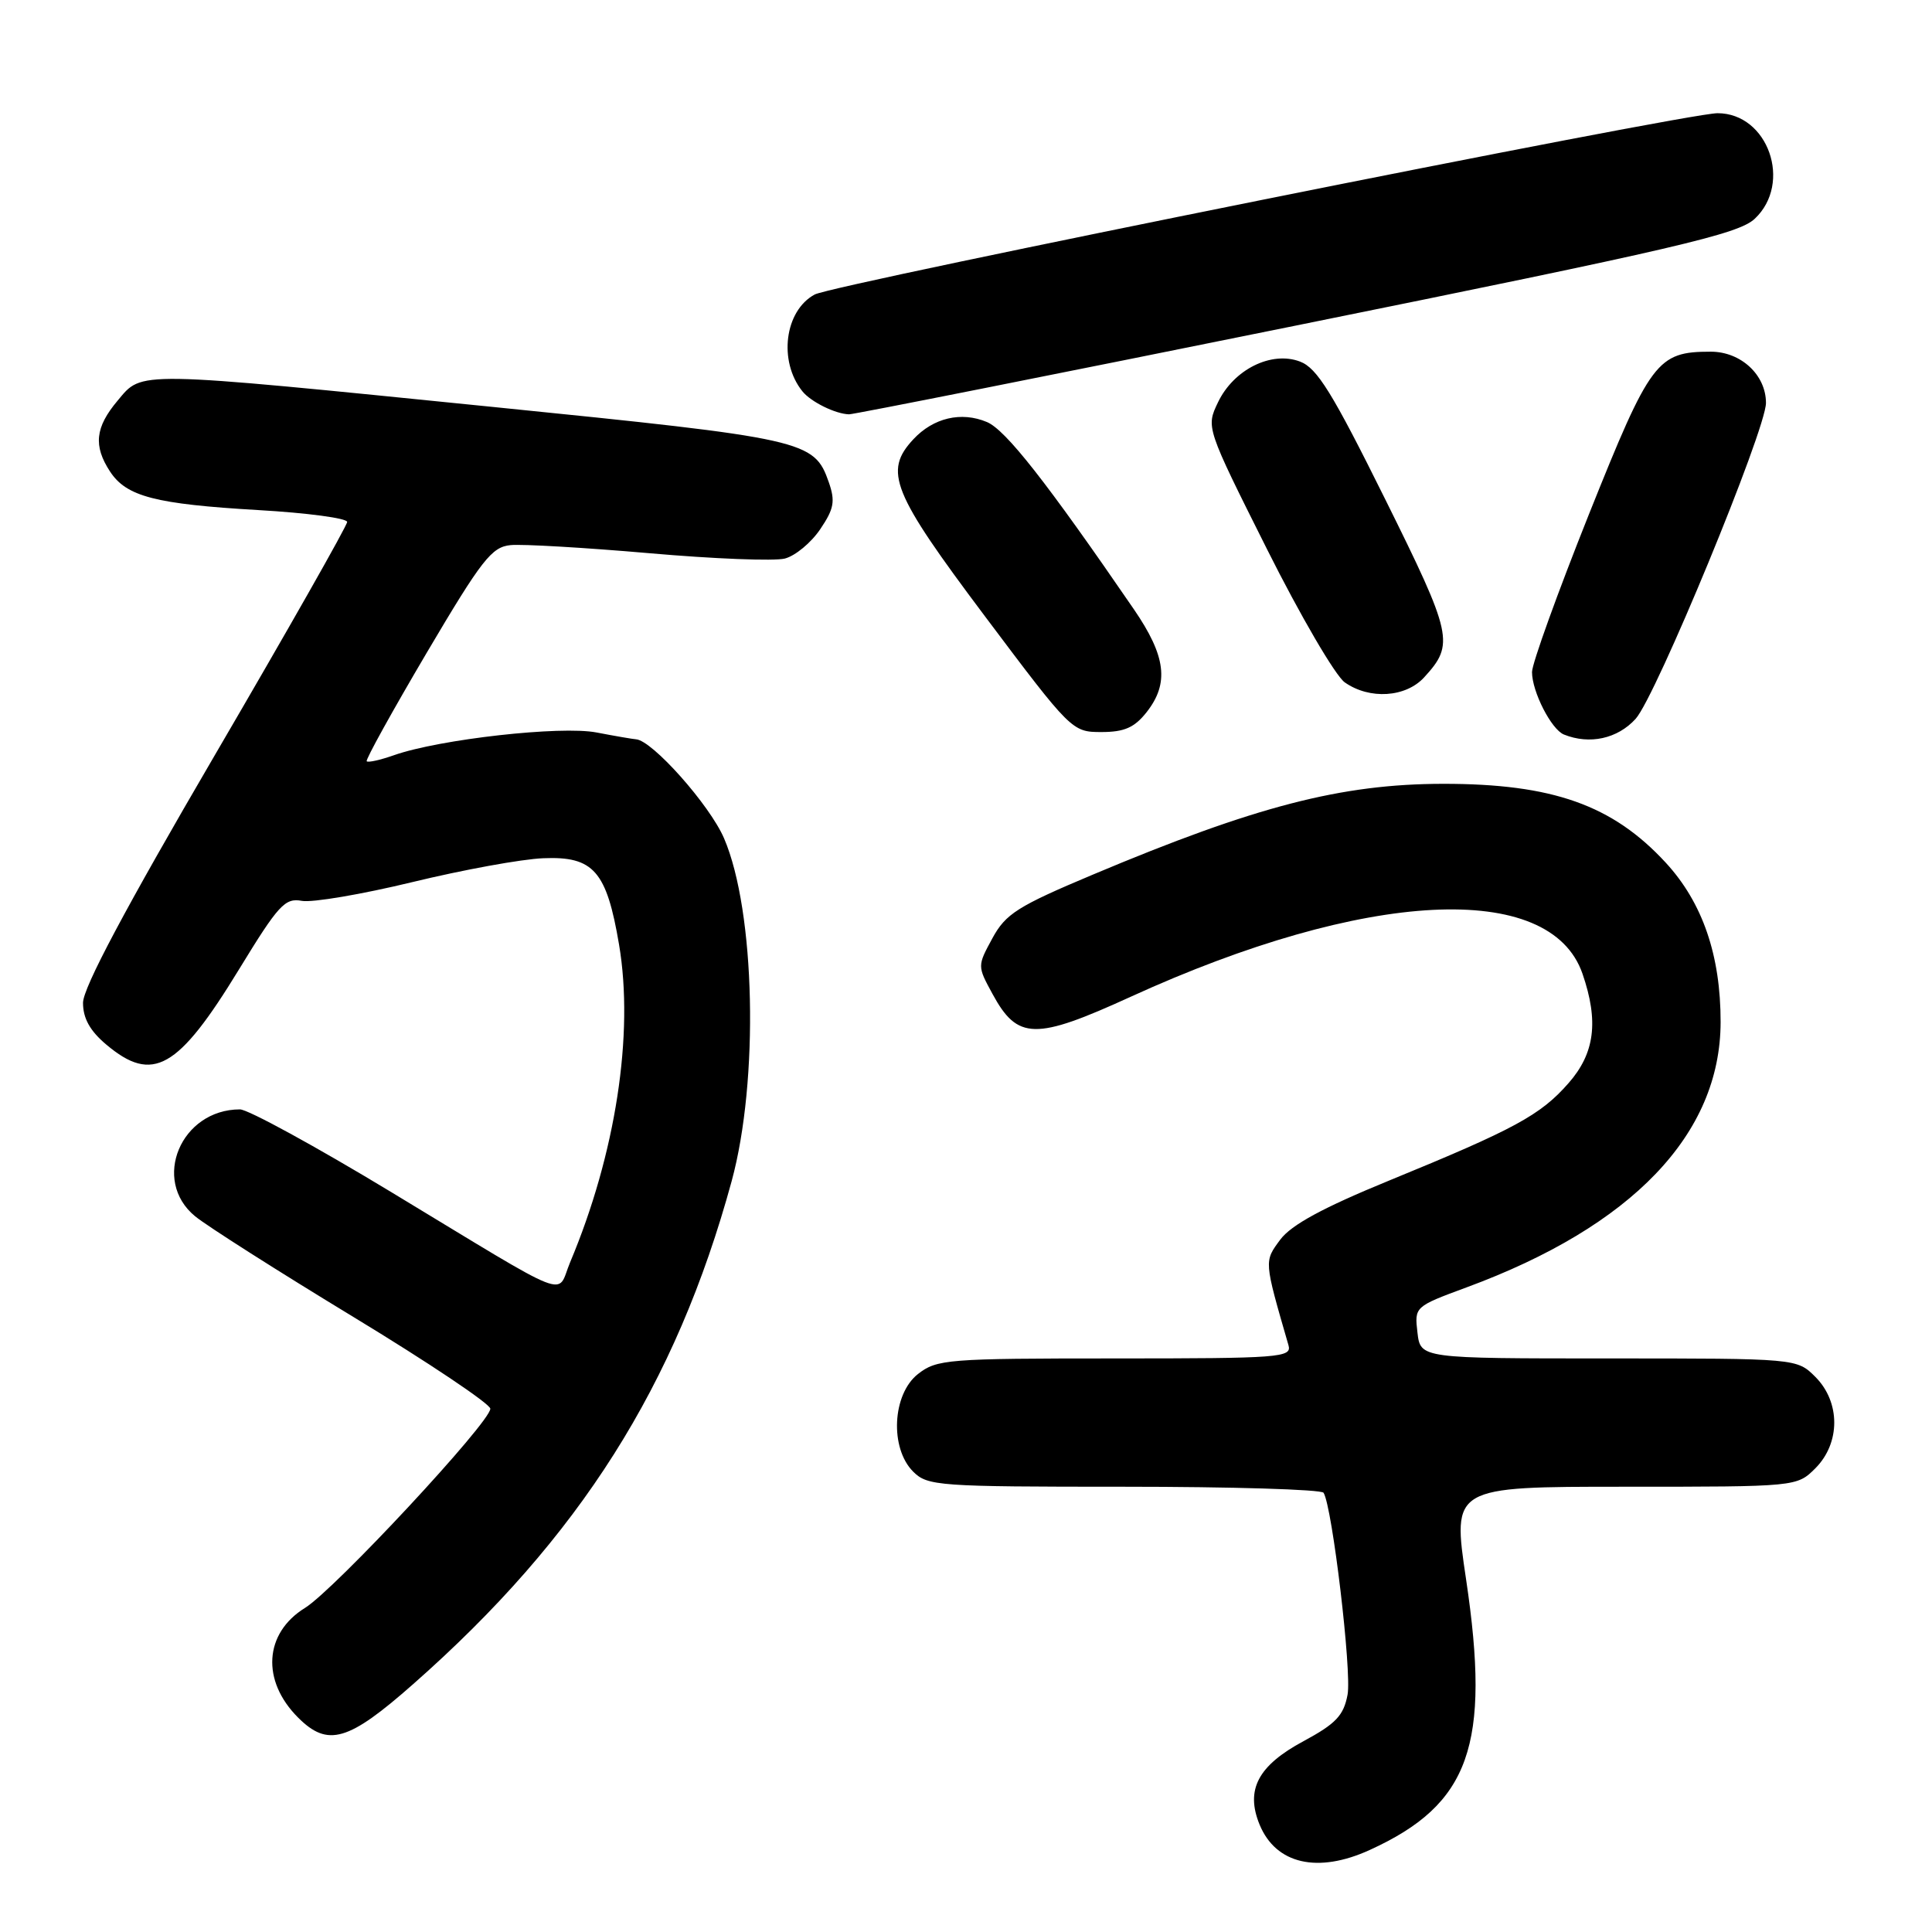 <?xml version="1.0" encoding="UTF-8" standalone="no"?>
<!DOCTYPE svg PUBLIC "-//W3C//DTD SVG 1.1//EN" "http://www.w3.org/Graphics/SVG/1.1/DTD/svg11.dtd" >
<svg xmlns="http://www.w3.org/2000/svg" xmlns:xlink="http://www.w3.org/1999/xlink" version="1.1" viewBox="0 0 256 256">
 <g >
 <path fill="currentColor"
d=" M 181.50 245.13 C 194.77 239.08 197.55 231.28 194.26 209.25 C 192.43 197.00 192.43 197.00 215.26 197.00 C 238.09 197.00 238.09 197.00 240.55 194.55 C 243.88 191.21 243.88 185.79 240.55 182.45 C 238.09 180.00 238.09 180.00 213.15 180.00 C 188.22 180.00 188.22 180.00 187.82 176.57 C 187.42 173.15 187.44 173.13 194.34 170.58 C 216.29 162.48 227.97 150.28 227.99 135.43 C 228.00 126.59 225.60 119.61 220.73 114.32 C 213.67 106.66 205.72 103.85 191.21 103.86 C 177.72 103.88 166.39 106.81 144.86 115.87 C 134.84 120.08 133.26 121.08 131.50 124.32 C 129.50 128.00 129.50 128.00 131.50 131.68 C 134.83 137.82 137.15 137.87 149.86 132.06 C 180.96 117.86 205.42 116.62 209.69 129.03 C 211.86 135.33 211.32 139.56 207.84 143.52 C 204.13 147.76 200.69 149.62 184.09 156.42 C 175.28 160.03 171.10 162.30 169.64 164.26 C 167.49 167.17 167.47 166.98 170.73 178.25 C 171.20 179.88 169.64 180.00 147.75 180.00 C 125.51 180.00 124.13 180.11 121.63 182.07 C 118.23 184.75 117.88 191.88 121.00 195.00 C 122.90 196.90 124.33 197.00 148.94 197.00 C 163.21 197.00 175.10 197.36 175.38 197.80 C 176.54 199.68 179.13 221.49 178.56 224.55 C 178.04 227.32 177.01 228.40 172.73 230.71 C 166.68 233.96 165.00 237.16 166.91 241.79 C 169.07 247.01 174.61 248.28 181.50 245.13 Z  M 54.74 223.16 C 76.80 203.73 89.56 183.57 96.95 156.50 C 100.58 143.17 100.09 120.72 95.94 111.08 C 94.04 106.66 86.41 98.08 84.27 97.96 C 83.85 97.93 81.50 97.53 79.06 97.06 C 74.32 96.14 58.22 97.95 52.20 100.07 C 50.38 100.71 48.76 101.07 48.59 100.87 C 48.42 100.66 52.00 94.20 56.54 86.50 C 63.84 74.14 65.15 72.47 67.66 72.23 C 69.22 72.08 77.47 72.56 86.00 73.30 C 94.53 74.05 102.62 74.37 104.00 74.01 C 105.38 73.65 107.48 71.91 108.68 70.13 C 110.51 67.43 110.70 66.42 109.82 63.90 C 107.88 58.35 106.79 58.11 65.30 53.92 C 17.47 49.10 18.91 49.13 15.59 53.08 C 12.61 56.62 12.35 59.07 14.58 62.48 C 16.76 65.80 20.57 66.79 34.25 67.59 C 40.71 67.96 46.00 68.67 46.00 69.16 C 46.00 69.65 38.12 83.53 28.50 100.00 C 16.60 120.37 11.00 130.89 11.00 132.88 C 11.00 134.94 11.93 136.60 14.08 138.41 C 20.23 143.59 23.58 141.70 31.67 128.45 C 36.90 119.89 37.76 118.95 40.00 119.37 C 41.38 119.62 47.97 118.50 54.65 116.88 C 61.33 115.26 69.13 113.83 71.99 113.72 C 78.65 113.44 80.38 115.41 82.03 125.18 C 84.03 137.03 81.58 152.91 75.54 167.27 C 73.66 171.74 76.39 172.81 51.76 157.91 C 41.84 151.91 32.86 147.00 31.80 147.00 C 23.97 147.00 20.03 156.38 25.85 161.16 C 27.42 162.45 36.85 168.45 46.82 174.50 C 56.79 180.55 64.95 186.02 64.97 186.66 C 65.01 188.41 44.34 210.63 40.41 213.06 C 35.00 216.40 34.60 222.70 39.50 227.59 C 43.44 231.53 46.15 230.74 54.74 223.16 Z  M 216.73 95.25 C 219.42 92.28 234.00 56.95 234.00 53.39 C 234.00 49.68 230.68 46.60 226.69 46.60 C 219.57 46.60 218.70 47.76 210.54 68.15 C 206.40 78.52 203.00 87.93 203.00 89.05 C 203.00 91.65 205.56 96.66 207.23 97.33 C 210.63 98.70 214.33 97.89 216.73 95.25 Z  M 151.93 94.37 C 154.95 90.53 154.50 86.94 150.25 80.74 C 138.63 63.80 133.25 56.96 130.77 55.92 C 127.37 54.49 123.68 55.36 121.03 58.20 C 117.06 62.46 118.17 65.22 130.51 81.66 C 141.93 96.87 142.06 97.00 145.94 97.00 C 148.98 97.00 150.32 96.41 151.93 94.37 Z  M 188.71 89.75 C 192.75 85.34 192.49 84.19 183.53 66.12 C 176.54 52.03 174.53 48.77 172.26 47.91 C 168.47 46.47 163.47 48.95 161.39 53.31 C 159.80 56.63 159.80 56.63 167.87 72.74 C 172.30 81.59 176.95 89.55 178.19 90.42 C 181.48 92.73 186.27 92.42 188.71 89.75 Z  M 171.76 43.13 C 222.24 32.91 230.35 31.02 232.51 28.99 C 237.54 24.27 234.28 15.00 227.58 15.00 C 223.36 15.00 110.49 37.67 107.96 39.02 C 103.96 41.16 103.11 47.87 106.33 51.86 C 107.45 53.25 110.69 54.85 112.50 54.90 C 113.05 54.92 139.72 49.62 171.76 43.13 Z "/>
</g>
</svg>